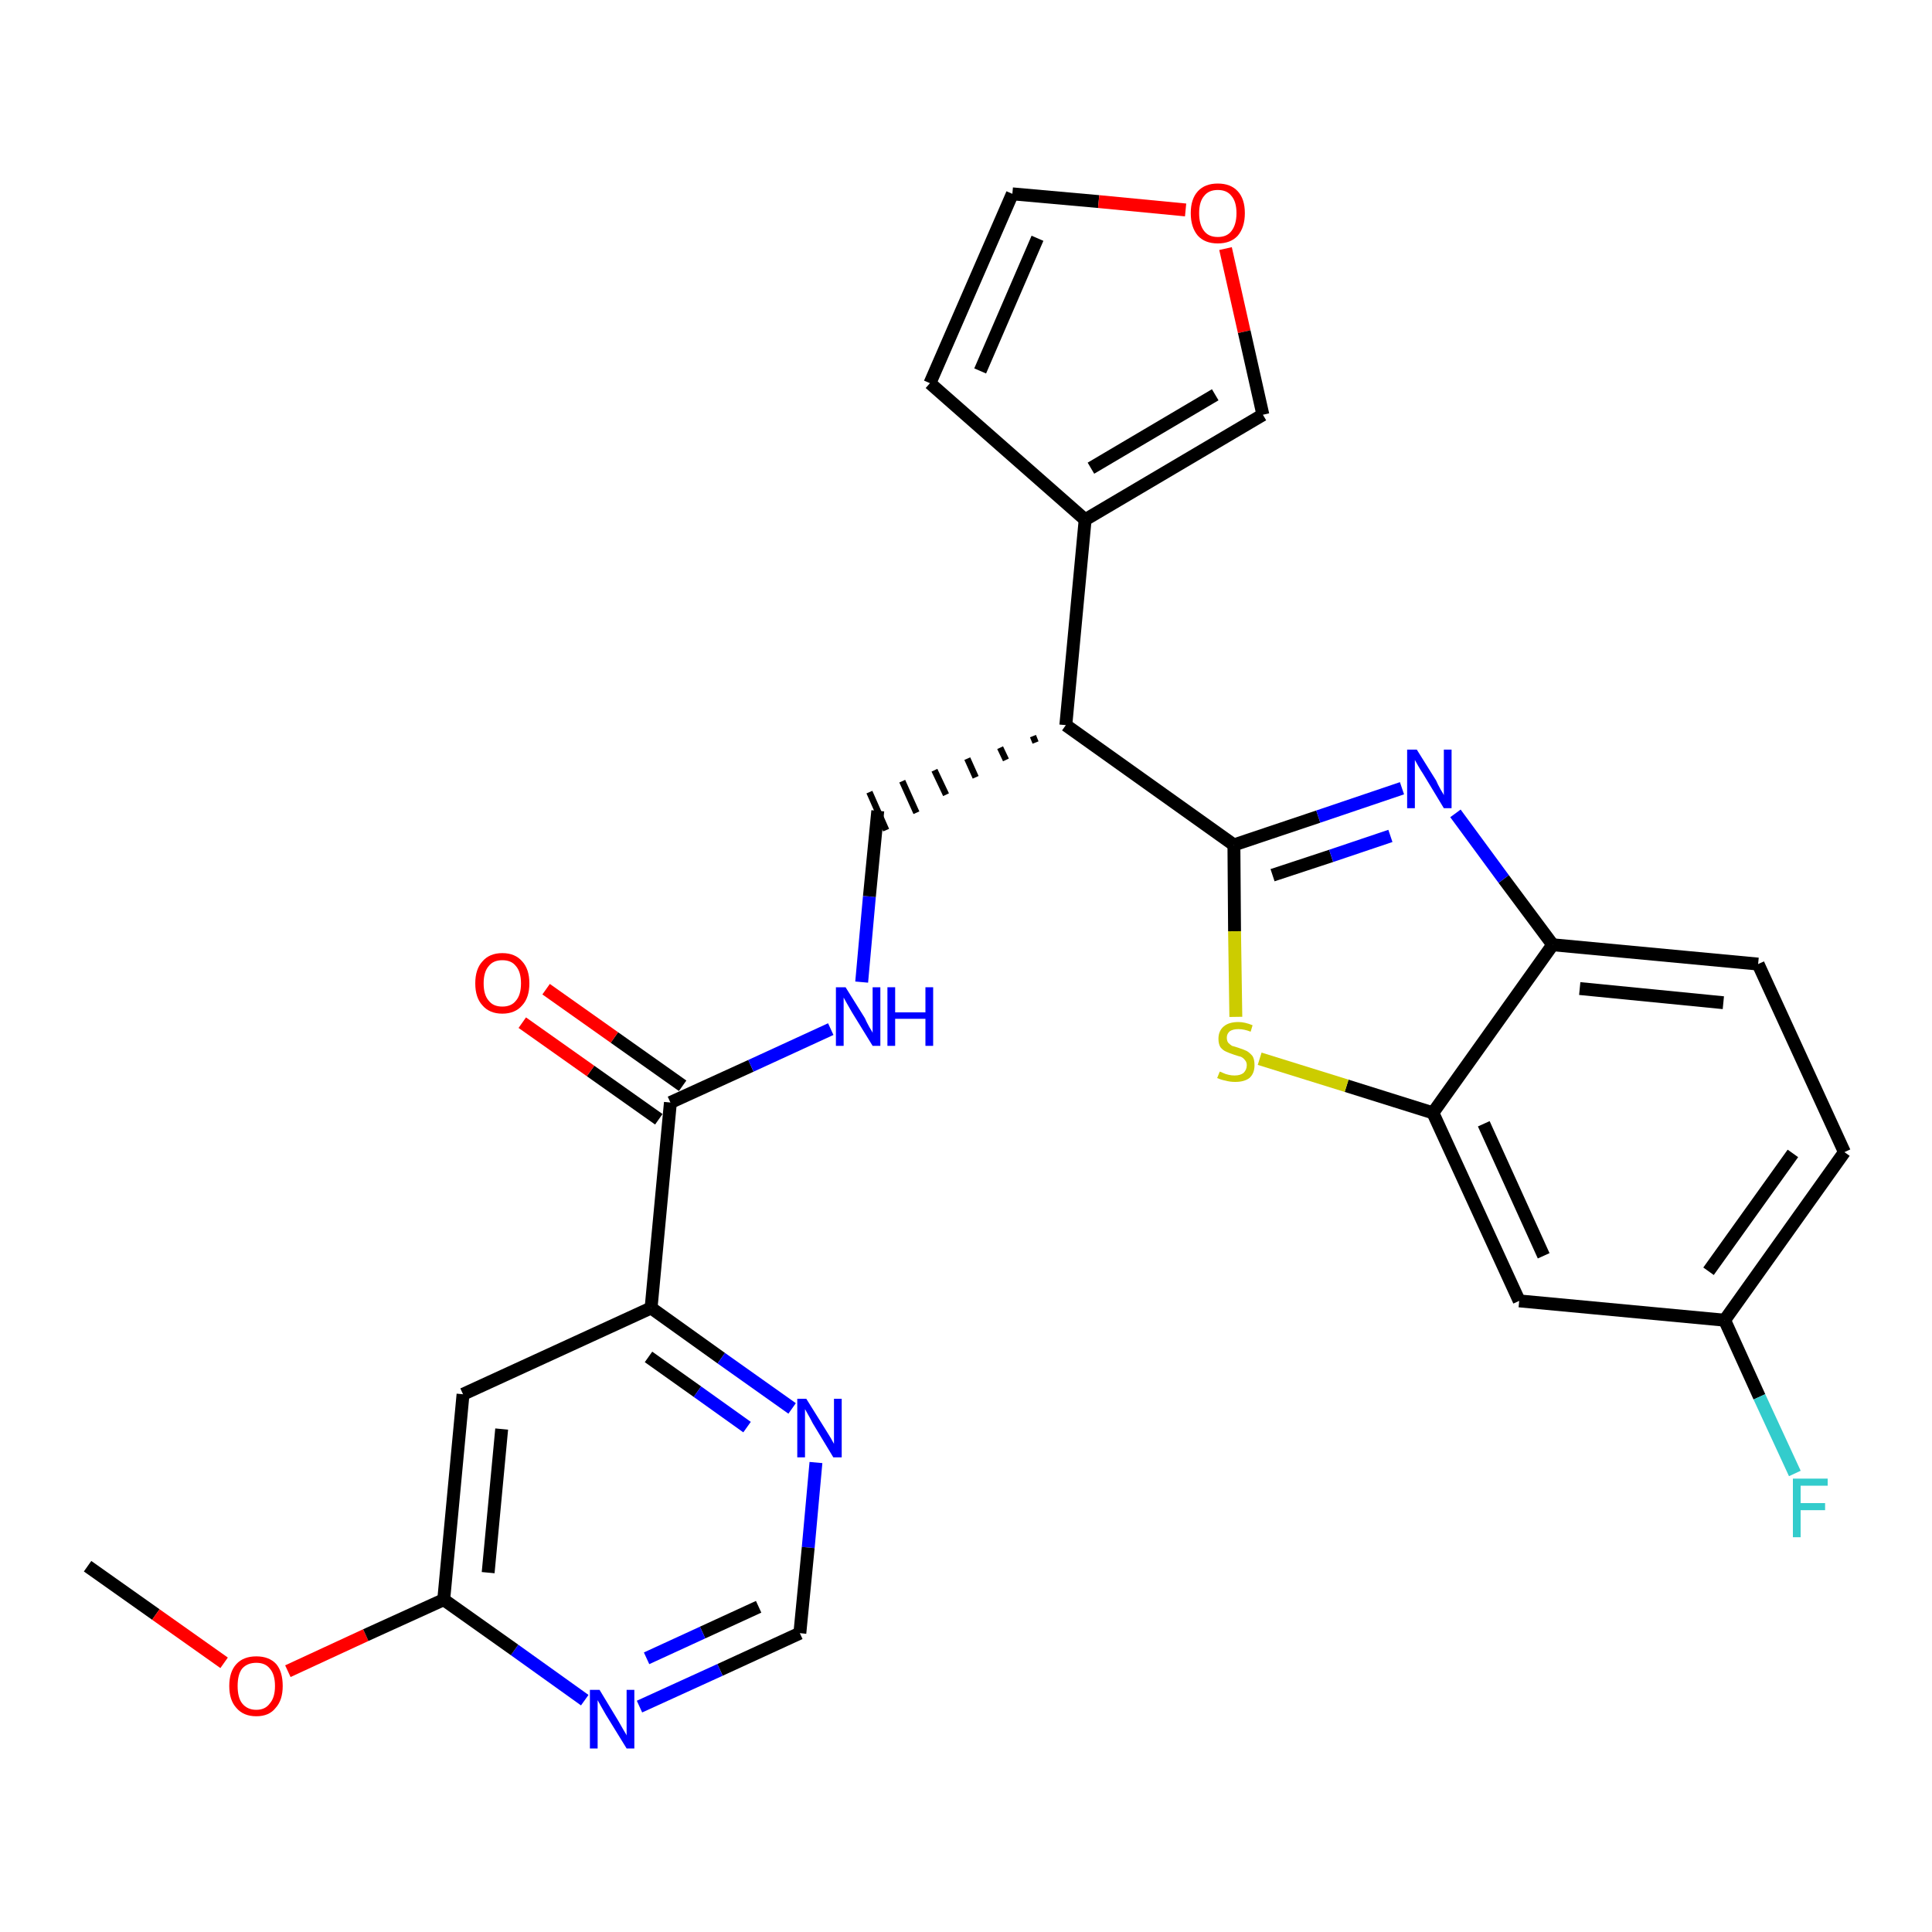 <?xml version='1.0' encoding='iso-8859-1'?>
<svg version='1.1' baseProfile='full'
              xmlns='http://www.w3.org/2000/svg'
                      xmlns:rdkit='http://www.rdkit.org/xml'
                      xmlns:xlink='http://www.w3.org/1999/xlink'
                  xml:space='preserve'
width='300px' height='300px' viewBox='0 0 300 300'>
<!-- END OF HEADER -->
<path class='bond-0 atom-0 atom-1' d='M 13.6,243.2 L 24.2,250.7' style='fill:none;fill-rule:evenodd;stroke:#000000;stroke-width:2.0px;stroke-linecap:butt;stroke-linejoin:miter;stroke-opacity:1' />
<path class='bond-0 atom-0 atom-1' d='M 24.2,250.7 L 34.8,258.2' style='fill:none;fill-rule:evenodd;stroke:#FF0000;stroke-width:2.0px;stroke-linecap:butt;stroke-linejoin:miter;stroke-opacity:1' />
<path class='bond-1 atom-1 atom-2' d='M 44.7,259.5 L 56.8,253.9' style='fill:none;fill-rule:evenodd;stroke:#FF0000;stroke-width:2.0px;stroke-linecap:butt;stroke-linejoin:miter;stroke-opacity:1' />
<path class='bond-1 atom-1 atom-2' d='M 56.8,253.9 L 68.9,248.4' style='fill:none;fill-rule:evenodd;stroke:#000000;stroke-width:2.0px;stroke-linecap:butt;stroke-linejoin:miter;stroke-opacity:1' />
<path class='bond-2 atom-2 atom-3' d='M 68.9,248.4 L 71.9,216.5' style='fill:none;fill-rule:evenodd;stroke:#000000;stroke-width:2.0px;stroke-linecap:butt;stroke-linejoin:miter;stroke-opacity:1' />
<path class='bond-2 atom-2 atom-3' d='M 75.8,244.2 L 77.9,221.9' style='fill:none;fill-rule:evenodd;stroke:#000000;stroke-width:2.0px;stroke-linecap:butt;stroke-linejoin:miter;stroke-opacity:1' />
<path class='bond-27 atom-27 atom-2' d='M 90.8,264.0 L 79.9,256.2' style='fill:none;fill-rule:evenodd;stroke:#0000FF;stroke-width:2.0px;stroke-linecap:butt;stroke-linejoin:miter;stroke-opacity:1' />
<path class='bond-27 atom-27 atom-2' d='M 79.9,256.2 L 68.9,248.4' style='fill:none;fill-rule:evenodd;stroke:#000000;stroke-width:2.0px;stroke-linecap:butt;stroke-linejoin:miter;stroke-opacity:1' />
<path class='bond-3 atom-3 atom-4' d='M 71.9,216.5 L 101.1,203.1' style='fill:none;fill-rule:evenodd;stroke:#000000;stroke-width:2.0px;stroke-linecap:butt;stroke-linejoin:miter;stroke-opacity:1' />
<path class='bond-4 atom-4 atom-5' d='M 101.1,203.1 L 104.1,171.2' style='fill:none;fill-rule:evenodd;stroke:#000000;stroke-width:2.0px;stroke-linecap:butt;stroke-linejoin:miter;stroke-opacity:1' />
<path class='bond-24 atom-4 atom-25' d='M 101.1,203.1 L 112.0,210.9' style='fill:none;fill-rule:evenodd;stroke:#000000;stroke-width:2.0px;stroke-linecap:butt;stroke-linejoin:miter;stroke-opacity:1' />
<path class='bond-24 atom-4 atom-25' d='M 112.0,210.9 L 123.0,218.7' style='fill:none;fill-rule:evenodd;stroke:#0000FF;stroke-width:2.0px;stroke-linecap:butt;stroke-linejoin:miter;stroke-opacity:1' />
<path class='bond-24 atom-4 atom-25' d='M 100.7,210.7 L 108.3,216.1' style='fill:none;fill-rule:evenodd;stroke:#000000;stroke-width:2.0px;stroke-linecap:butt;stroke-linejoin:miter;stroke-opacity:1' />
<path class='bond-24 atom-4 atom-25' d='M 108.3,216.1 L 116.0,221.6' style='fill:none;fill-rule:evenodd;stroke:#0000FF;stroke-width:2.0px;stroke-linecap:butt;stroke-linejoin:miter;stroke-opacity:1' />
<path class='bond-5 atom-5 atom-6' d='M 106.0,168.6 L 95.4,161.1' style='fill:none;fill-rule:evenodd;stroke:#000000;stroke-width:2.0px;stroke-linecap:butt;stroke-linejoin:miter;stroke-opacity:1' />
<path class='bond-5 atom-5 atom-6' d='M 95.4,161.1 L 84.8,153.6' style='fill:none;fill-rule:evenodd;stroke:#FF0000;stroke-width:2.0px;stroke-linecap:butt;stroke-linejoin:miter;stroke-opacity:1' />
<path class='bond-5 atom-5 atom-6' d='M 102.3,173.8 L 91.7,166.3' style='fill:none;fill-rule:evenodd;stroke:#000000;stroke-width:2.0px;stroke-linecap:butt;stroke-linejoin:miter;stroke-opacity:1' />
<path class='bond-5 atom-5 atom-6' d='M 91.7,166.3 L 81.1,158.8' style='fill:none;fill-rule:evenodd;stroke:#FF0000;stroke-width:2.0px;stroke-linecap:butt;stroke-linejoin:miter;stroke-opacity:1' />
<path class='bond-6 atom-5 atom-7' d='M 104.1,171.2 L 116.6,165.5' style='fill:none;fill-rule:evenodd;stroke:#000000;stroke-width:2.0px;stroke-linecap:butt;stroke-linejoin:miter;stroke-opacity:1' />
<path class='bond-6 atom-5 atom-7' d='M 116.6,165.5 L 129.0,159.8' style='fill:none;fill-rule:evenodd;stroke:#0000FF;stroke-width:2.0px;stroke-linecap:butt;stroke-linejoin:miter;stroke-opacity:1' />
<path class='bond-7 atom-7 atom-8' d='M 133.8,152.5 L 135.0,139.2' style='fill:none;fill-rule:evenodd;stroke:#0000FF;stroke-width:2.0px;stroke-linecap:butt;stroke-linejoin:miter;stroke-opacity:1' />
<path class='bond-7 atom-7 atom-8' d='M 135.0,139.2 L 136.3,125.9' style='fill:none;fill-rule:evenodd;stroke:#000000;stroke-width:2.0px;stroke-linecap:butt;stroke-linejoin:miter;stroke-opacity:1' />
<path class='bond-8 atom-9 atom-8' d='M 160.4,114.3 L 160.8,115.3' style='fill:none;fill-rule:evenodd;stroke:#000000;stroke-width:1.0px;stroke-linecap:butt;stroke-linejoin:miter;stroke-opacity:1' />
<path class='bond-8 atom-9 atom-8' d='M 155.3,116.1 L 156.2,118.0' style='fill:none;fill-rule:evenodd;stroke:#000000;stroke-width:1.0px;stroke-linecap:butt;stroke-linejoin:miter;stroke-opacity:1' />
<path class='bond-8 atom-9 atom-8' d='M 150.2,117.8 L 151.5,120.7' style='fill:none;fill-rule:evenodd;stroke:#000000;stroke-width:1.0px;stroke-linecap:butt;stroke-linejoin:miter;stroke-opacity:1' />
<path class='bond-8 atom-9 atom-8' d='M 145.1,119.6 L 146.9,123.4' style='fill:none;fill-rule:evenodd;stroke:#000000;stroke-width:1.0px;stroke-linecap:butt;stroke-linejoin:miter;stroke-opacity:1' />
<path class='bond-8 atom-9 atom-8' d='M 140.1,121.3 L 142.3,126.2' style='fill:none;fill-rule:evenodd;stroke:#000000;stroke-width:1.0px;stroke-linecap:butt;stroke-linejoin:miter;stroke-opacity:1' />
<path class='bond-8 atom-9 atom-8' d='M 135.0,123.0 L 137.6,128.9' style='fill:none;fill-rule:evenodd;stroke:#000000;stroke-width:1.0px;stroke-linecap:butt;stroke-linejoin:miter;stroke-opacity:1' />
<path class='bond-9 atom-9 atom-10' d='M 165.5,112.6 L 168.5,80.7' style='fill:none;fill-rule:evenodd;stroke:#000000;stroke-width:2.0px;stroke-linecap:butt;stroke-linejoin:miter;stroke-opacity:1' />
<path class='bond-14 atom-9 atom-15' d='M 165.5,112.6 L 191.6,131.2' style='fill:none;fill-rule:evenodd;stroke:#000000;stroke-width:2.0px;stroke-linecap:butt;stroke-linejoin:miter;stroke-opacity:1' />
<path class='bond-10 atom-10 atom-11' d='M 168.5,80.7 L 144.4,59.5' style='fill:none;fill-rule:evenodd;stroke:#000000;stroke-width:2.0px;stroke-linecap:butt;stroke-linejoin:miter;stroke-opacity:1' />
<path class='bond-28 atom-14 atom-10' d='M 196.1,64.4 L 168.5,80.7' style='fill:none;fill-rule:evenodd;stroke:#000000;stroke-width:2.0px;stroke-linecap:butt;stroke-linejoin:miter;stroke-opacity:1' />
<path class='bond-28 atom-14 atom-10' d='M 188.7,61.3 L 169.4,72.7' style='fill:none;fill-rule:evenodd;stroke:#000000;stroke-width:2.0px;stroke-linecap:butt;stroke-linejoin:miter;stroke-opacity:1' />
<path class='bond-11 atom-11 atom-12' d='M 144.4,59.5 L 157.2,30.1' style='fill:none;fill-rule:evenodd;stroke:#000000;stroke-width:2.0px;stroke-linecap:butt;stroke-linejoin:miter;stroke-opacity:1' />
<path class='bond-11 atom-11 atom-12' d='M 152.2,57.6 L 161.1,37.0' style='fill:none;fill-rule:evenodd;stroke:#000000;stroke-width:2.0px;stroke-linecap:butt;stroke-linejoin:miter;stroke-opacity:1' />
<path class='bond-12 atom-12 atom-13' d='M 157.2,30.1 L 170.6,31.3' style='fill:none;fill-rule:evenodd;stroke:#000000;stroke-width:2.0px;stroke-linecap:butt;stroke-linejoin:miter;stroke-opacity:1' />
<path class='bond-12 atom-12 atom-13' d='M 170.6,31.3 L 184.1,32.6' style='fill:none;fill-rule:evenodd;stroke:#FF0000;stroke-width:2.0px;stroke-linecap:butt;stroke-linejoin:miter;stroke-opacity:1' />
<path class='bond-13 atom-13 atom-14' d='M 190.3,38.6 L 193.2,51.5' style='fill:none;fill-rule:evenodd;stroke:#FF0000;stroke-width:2.0px;stroke-linecap:butt;stroke-linejoin:miter;stroke-opacity:1' />
<path class='bond-13 atom-13 atom-14' d='M 193.2,51.5 L 196.1,64.4' style='fill:none;fill-rule:evenodd;stroke:#000000;stroke-width:2.0px;stroke-linecap:butt;stroke-linejoin:miter;stroke-opacity:1' />
<path class='bond-15 atom-15 atom-16' d='M 191.6,131.2 L 204.7,126.8' style='fill:none;fill-rule:evenodd;stroke:#000000;stroke-width:2.0px;stroke-linecap:butt;stroke-linejoin:miter;stroke-opacity:1' />
<path class='bond-15 atom-15 atom-16' d='M 204.7,126.8 L 217.7,122.4' style='fill:none;fill-rule:evenodd;stroke:#0000FF;stroke-width:2.0px;stroke-linecap:butt;stroke-linejoin:miter;stroke-opacity:1' />
<path class='bond-15 atom-15 atom-16' d='M 197.6,135.9 L 206.7,132.9' style='fill:none;fill-rule:evenodd;stroke:#000000;stroke-width:2.0px;stroke-linecap:butt;stroke-linejoin:miter;stroke-opacity:1' />
<path class='bond-15 atom-15 atom-16' d='M 206.7,132.9 L 215.9,129.8' style='fill:none;fill-rule:evenodd;stroke:#0000FF;stroke-width:2.0px;stroke-linecap:butt;stroke-linejoin:miter;stroke-opacity:1' />
<path class='bond-29 atom-24 atom-15' d='M 191.9,157.9 L 191.7,144.6' style='fill:none;fill-rule:evenodd;stroke:#CCCC00;stroke-width:2.0px;stroke-linecap:butt;stroke-linejoin:miter;stroke-opacity:1' />
<path class='bond-29 atom-24 atom-15' d='M 191.7,144.6 L 191.6,131.2' style='fill:none;fill-rule:evenodd;stroke:#000000;stroke-width:2.0px;stroke-linecap:butt;stroke-linejoin:miter;stroke-opacity:1' />
<path class='bond-16 atom-16 atom-17' d='M 226.0,126.3 L 233.5,136.5' style='fill:none;fill-rule:evenodd;stroke:#0000FF;stroke-width:2.0px;stroke-linecap:butt;stroke-linejoin:miter;stroke-opacity:1' />
<path class='bond-16 atom-16 atom-17' d='M 233.5,136.5 L 241.1,146.7' style='fill:none;fill-rule:evenodd;stroke:#000000;stroke-width:2.0px;stroke-linecap:butt;stroke-linejoin:miter;stroke-opacity:1' />
<path class='bond-17 atom-17 atom-18' d='M 241.1,146.7 L 273.0,149.7' style='fill:none;fill-rule:evenodd;stroke:#000000;stroke-width:2.0px;stroke-linecap:butt;stroke-linejoin:miter;stroke-opacity:1' />
<path class='bond-17 atom-17 atom-18' d='M 245.3,153.5 L 267.6,155.7' style='fill:none;fill-rule:evenodd;stroke:#000000;stroke-width:2.0px;stroke-linecap:butt;stroke-linejoin:miter;stroke-opacity:1' />
<path class='bond-30 atom-23 atom-17' d='M 222.5,172.8 L 241.1,146.7' style='fill:none;fill-rule:evenodd;stroke:#000000;stroke-width:2.0px;stroke-linecap:butt;stroke-linejoin:miter;stroke-opacity:1' />
<path class='bond-18 atom-18 atom-19' d='M 273.0,149.7 L 286.4,178.9' style='fill:none;fill-rule:evenodd;stroke:#000000;stroke-width:2.0px;stroke-linecap:butt;stroke-linejoin:miter;stroke-opacity:1' />
<path class='bond-19 atom-19 atom-20' d='M 286.4,178.9 L 267.8,205.0' style='fill:none;fill-rule:evenodd;stroke:#000000;stroke-width:2.0px;stroke-linecap:butt;stroke-linejoin:miter;stroke-opacity:1' />
<path class='bond-19 atom-19 atom-20' d='M 278.4,179.1 L 265.3,197.4' style='fill:none;fill-rule:evenodd;stroke:#000000;stroke-width:2.0px;stroke-linecap:butt;stroke-linejoin:miter;stroke-opacity:1' />
<path class='bond-20 atom-20 atom-21' d='M 267.8,205.0 L 273.2,216.9' style='fill:none;fill-rule:evenodd;stroke:#000000;stroke-width:2.0px;stroke-linecap:butt;stroke-linejoin:miter;stroke-opacity:1' />
<path class='bond-20 atom-20 atom-21' d='M 273.2,216.9 L 278.7,228.8' style='fill:none;fill-rule:evenodd;stroke:#33CCCC;stroke-width:2.0px;stroke-linecap:butt;stroke-linejoin:miter;stroke-opacity:1' />
<path class='bond-21 atom-20 atom-22' d='M 267.8,205.0 L 235.9,202.0' style='fill:none;fill-rule:evenodd;stroke:#000000;stroke-width:2.0px;stroke-linecap:butt;stroke-linejoin:miter;stroke-opacity:1' />
<path class='bond-22 atom-22 atom-23' d='M 235.9,202.0 L 222.5,172.8' style='fill:none;fill-rule:evenodd;stroke:#000000;stroke-width:2.0px;stroke-linecap:butt;stroke-linejoin:miter;stroke-opacity:1' />
<path class='bond-22 atom-22 atom-23' d='M 239.7,195.0 L 230.4,174.5' style='fill:none;fill-rule:evenodd;stroke:#000000;stroke-width:2.0px;stroke-linecap:butt;stroke-linejoin:miter;stroke-opacity:1' />
<path class='bond-23 atom-23 atom-24' d='M 222.5,172.8 L 209.1,168.6' style='fill:none;fill-rule:evenodd;stroke:#000000;stroke-width:2.0px;stroke-linecap:butt;stroke-linejoin:miter;stroke-opacity:1' />
<path class='bond-23 atom-23 atom-24' d='M 209.1,168.6 L 195.6,164.4' style='fill:none;fill-rule:evenodd;stroke:#CCCC00;stroke-width:2.0px;stroke-linecap:butt;stroke-linejoin:miter;stroke-opacity:1' />
<path class='bond-25 atom-25 atom-26' d='M 126.7,227.1 L 125.5,240.3' style='fill:none;fill-rule:evenodd;stroke:#0000FF;stroke-width:2.0px;stroke-linecap:butt;stroke-linejoin:miter;stroke-opacity:1' />
<path class='bond-25 atom-25 atom-26' d='M 125.5,240.3 L 124.2,253.6' style='fill:none;fill-rule:evenodd;stroke:#000000;stroke-width:2.0px;stroke-linecap:butt;stroke-linejoin:miter;stroke-opacity:1' />
<path class='bond-26 atom-26 atom-27' d='M 124.2,253.6 L 111.8,259.3' style='fill:none;fill-rule:evenodd;stroke:#000000;stroke-width:2.0px;stroke-linecap:butt;stroke-linejoin:miter;stroke-opacity:1' />
<path class='bond-26 atom-26 atom-27' d='M 111.8,259.3 L 99.3,265.0' style='fill:none;fill-rule:evenodd;stroke:#0000FF;stroke-width:2.0px;stroke-linecap:butt;stroke-linejoin:miter;stroke-opacity:1' />
<path class='bond-26 atom-26 atom-27' d='M 117.8,249.5 L 109.1,253.5' style='fill:none;fill-rule:evenodd;stroke:#000000;stroke-width:2.0px;stroke-linecap:butt;stroke-linejoin:miter;stroke-opacity:1' />
<path class='bond-26 atom-26 atom-27' d='M 109.1,253.5 L 100.4,257.5' style='fill:none;fill-rule:evenodd;stroke:#0000FF;stroke-width:2.0px;stroke-linecap:butt;stroke-linejoin:miter;stroke-opacity:1' />
<path  class='atom-1' d='M 35.6 261.8
Q 35.6 259.6, 36.7 258.4
Q 37.8 257.2, 39.8 257.2
Q 41.8 257.2, 42.9 258.4
Q 43.9 259.6, 43.9 261.8
Q 43.9 264.0, 42.8 265.2
Q 41.8 266.5, 39.8 266.5
Q 37.8 266.5, 36.7 265.2
Q 35.6 264.0, 35.6 261.8
M 39.8 265.5
Q 41.2 265.5, 41.9 264.5
Q 42.7 263.6, 42.7 261.8
Q 42.7 260.0, 41.9 259.1
Q 41.2 258.2, 39.8 258.2
Q 38.4 258.2, 37.6 259.1
Q 36.9 260.0, 36.9 261.8
Q 36.9 263.6, 37.6 264.5
Q 38.4 265.5, 39.8 265.5
' fill='#FF0000'/>
<path  class='atom-6' d='M 73.8 152.7
Q 73.8 150.5, 74.9 149.3
Q 76.0 148.0, 78.0 148.0
Q 80.0 148.0, 81.1 149.3
Q 82.2 150.5, 82.2 152.7
Q 82.2 154.9, 81.1 156.1
Q 80.0 157.4, 78.0 157.4
Q 76.0 157.4, 74.9 156.1
Q 73.8 154.9, 73.8 152.7
M 78.0 156.3
Q 79.4 156.3, 80.1 155.4
Q 80.9 154.5, 80.9 152.7
Q 80.9 150.9, 80.1 150.0
Q 79.4 149.1, 78.0 149.1
Q 76.6 149.1, 75.9 150.0
Q 75.1 150.9, 75.1 152.7
Q 75.1 154.5, 75.9 155.4
Q 76.6 156.3, 78.0 156.3
' fill='#FF0000'/>
<path  class='atom-7' d='M 131.3 153.3
L 134.3 158.1
Q 134.5 158.6, 135.0 159.5
Q 135.5 160.3, 135.5 160.4
L 135.5 153.3
L 136.7 153.3
L 136.7 162.4
L 135.5 162.4
L 132.3 157.2
Q 131.9 156.5, 131.5 155.8
Q 131.1 155.1, 131.0 154.9
L 131.0 162.4
L 129.8 162.4
L 129.8 153.3
L 131.3 153.3
' fill='#0000FF'/>
<path  class='atom-7' d='M 137.8 153.3
L 139.0 153.3
L 139.0 157.2
L 143.7 157.2
L 143.7 153.3
L 144.9 153.3
L 144.9 162.4
L 143.7 162.4
L 143.7 158.2
L 139.0 158.2
L 139.0 162.4
L 137.8 162.4
L 137.8 153.3
' fill='#0000FF'/>
<path  class='atom-13' d='M 184.9 33.1
Q 184.9 30.9, 186.0 29.7
Q 187.1 28.5, 189.1 28.5
Q 191.1 28.5, 192.2 29.7
Q 193.3 30.9, 193.3 33.1
Q 193.3 35.3, 192.2 36.6
Q 191.1 37.8, 189.1 37.8
Q 187.1 37.8, 186.0 36.6
Q 184.9 35.3, 184.9 33.1
M 189.1 36.8
Q 190.5 36.8, 191.2 35.9
Q 192.0 34.9, 192.0 33.1
Q 192.0 31.3, 191.2 30.4
Q 190.5 29.5, 189.1 29.5
Q 187.7 29.5, 187.0 30.4
Q 186.2 31.3, 186.2 33.1
Q 186.2 34.9, 187.0 35.9
Q 187.7 36.8, 189.1 36.8
' fill='#FF0000'/>
<path  class='atom-16' d='M 220.0 116.4
L 223.0 121.2
Q 223.2 121.7, 223.7 122.6
Q 224.2 123.4, 224.2 123.5
L 224.2 116.4
L 225.4 116.4
L 225.4 125.5
L 224.2 125.5
L 221.0 120.2
Q 220.6 119.6, 220.2 118.9
Q 219.8 118.2, 219.7 118.0
L 219.7 125.5
L 218.5 125.5
L 218.5 116.4
L 220.0 116.4
' fill='#0000FF'/>
<path  class='atom-21' d='M 278.4 229.6
L 283.8 229.6
L 283.8 230.7
L 279.6 230.7
L 279.6 233.4
L 283.4 233.4
L 283.4 234.5
L 279.6 234.5
L 279.6 238.7
L 278.4 238.7
L 278.4 229.6
' fill='#33CCCC'/>
<path  class='atom-24' d='M 189.4 166.4
Q 189.5 166.4, 189.9 166.6
Q 190.3 166.8, 190.8 166.9
Q 191.2 167.0, 191.7 167.0
Q 192.6 167.0, 193.1 166.6
Q 193.6 166.1, 193.6 165.4
Q 193.6 164.9, 193.3 164.6
Q 193.1 164.3, 192.7 164.1
Q 192.3 164.0, 191.7 163.8
Q 190.8 163.5, 190.4 163.3
Q 189.9 163.1, 189.5 162.6
Q 189.2 162.1, 189.2 161.3
Q 189.2 160.1, 190.0 159.4
Q 190.8 158.7, 192.3 158.7
Q 193.3 158.7, 194.5 159.2
L 194.2 160.2
Q 193.2 159.8, 192.3 159.8
Q 191.5 159.8, 191.0 160.1
Q 190.5 160.5, 190.5 161.1
Q 190.5 161.6, 190.7 161.9
Q 191.0 162.2, 191.3 162.4
Q 191.7 162.5, 192.3 162.7
Q 193.2 163.0, 193.6 163.2
Q 194.1 163.5, 194.5 164.0
Q 194.8 164.5, 194.8 165.4
Q 194.8 166.7, 194.0 167.4
Q 193.2 168.0, 191.8 168.0
Q 191.0 168.0, 190.3 167.8
Q 189.7 167.7, 189.0 167.4
L 189.4 166.4
' fill='#CCCC00'/>
<path  class='atom-25' d='M 125.2 217.2
L 128.2 222.0
Q 128.5 222.5, 129.0 223.3
Q 129.5 224.2, 129.5 224.2
L 129.5 217.2
L 130.7 217.2
L 130.7 226.3
L 129.4 226.3
L 126.2 221.0
Q 125.9 220.4, 125.5 219.7
Q 125.1 219.0, 125.0 218.8
L 125.0 226.3
L 123.8 226.3
L 123.8 217.2
L 125.2 217.2
' fill='#0000FF'/>
<path  class='atom-27' d='M 93.1 262.4
L 96.0 267.2
Q 96.3 267.7, 96.8 268.6
Q 97.3 269.4, 97.3 269.5
L 97.3 262.4
L 98.5 262.4
L 98.5 271.5
L 97.3 271.5
L 94.1 266.3
Q 93.7 265.6, 93.3 264.9
Q 92.9 264.2, 92.8 264.0
L 92.8 271.5
L 91.6 271.5
L 91.6 262.4
L 93.1 262.4
' fill='#0000FF'/>
</svg>
